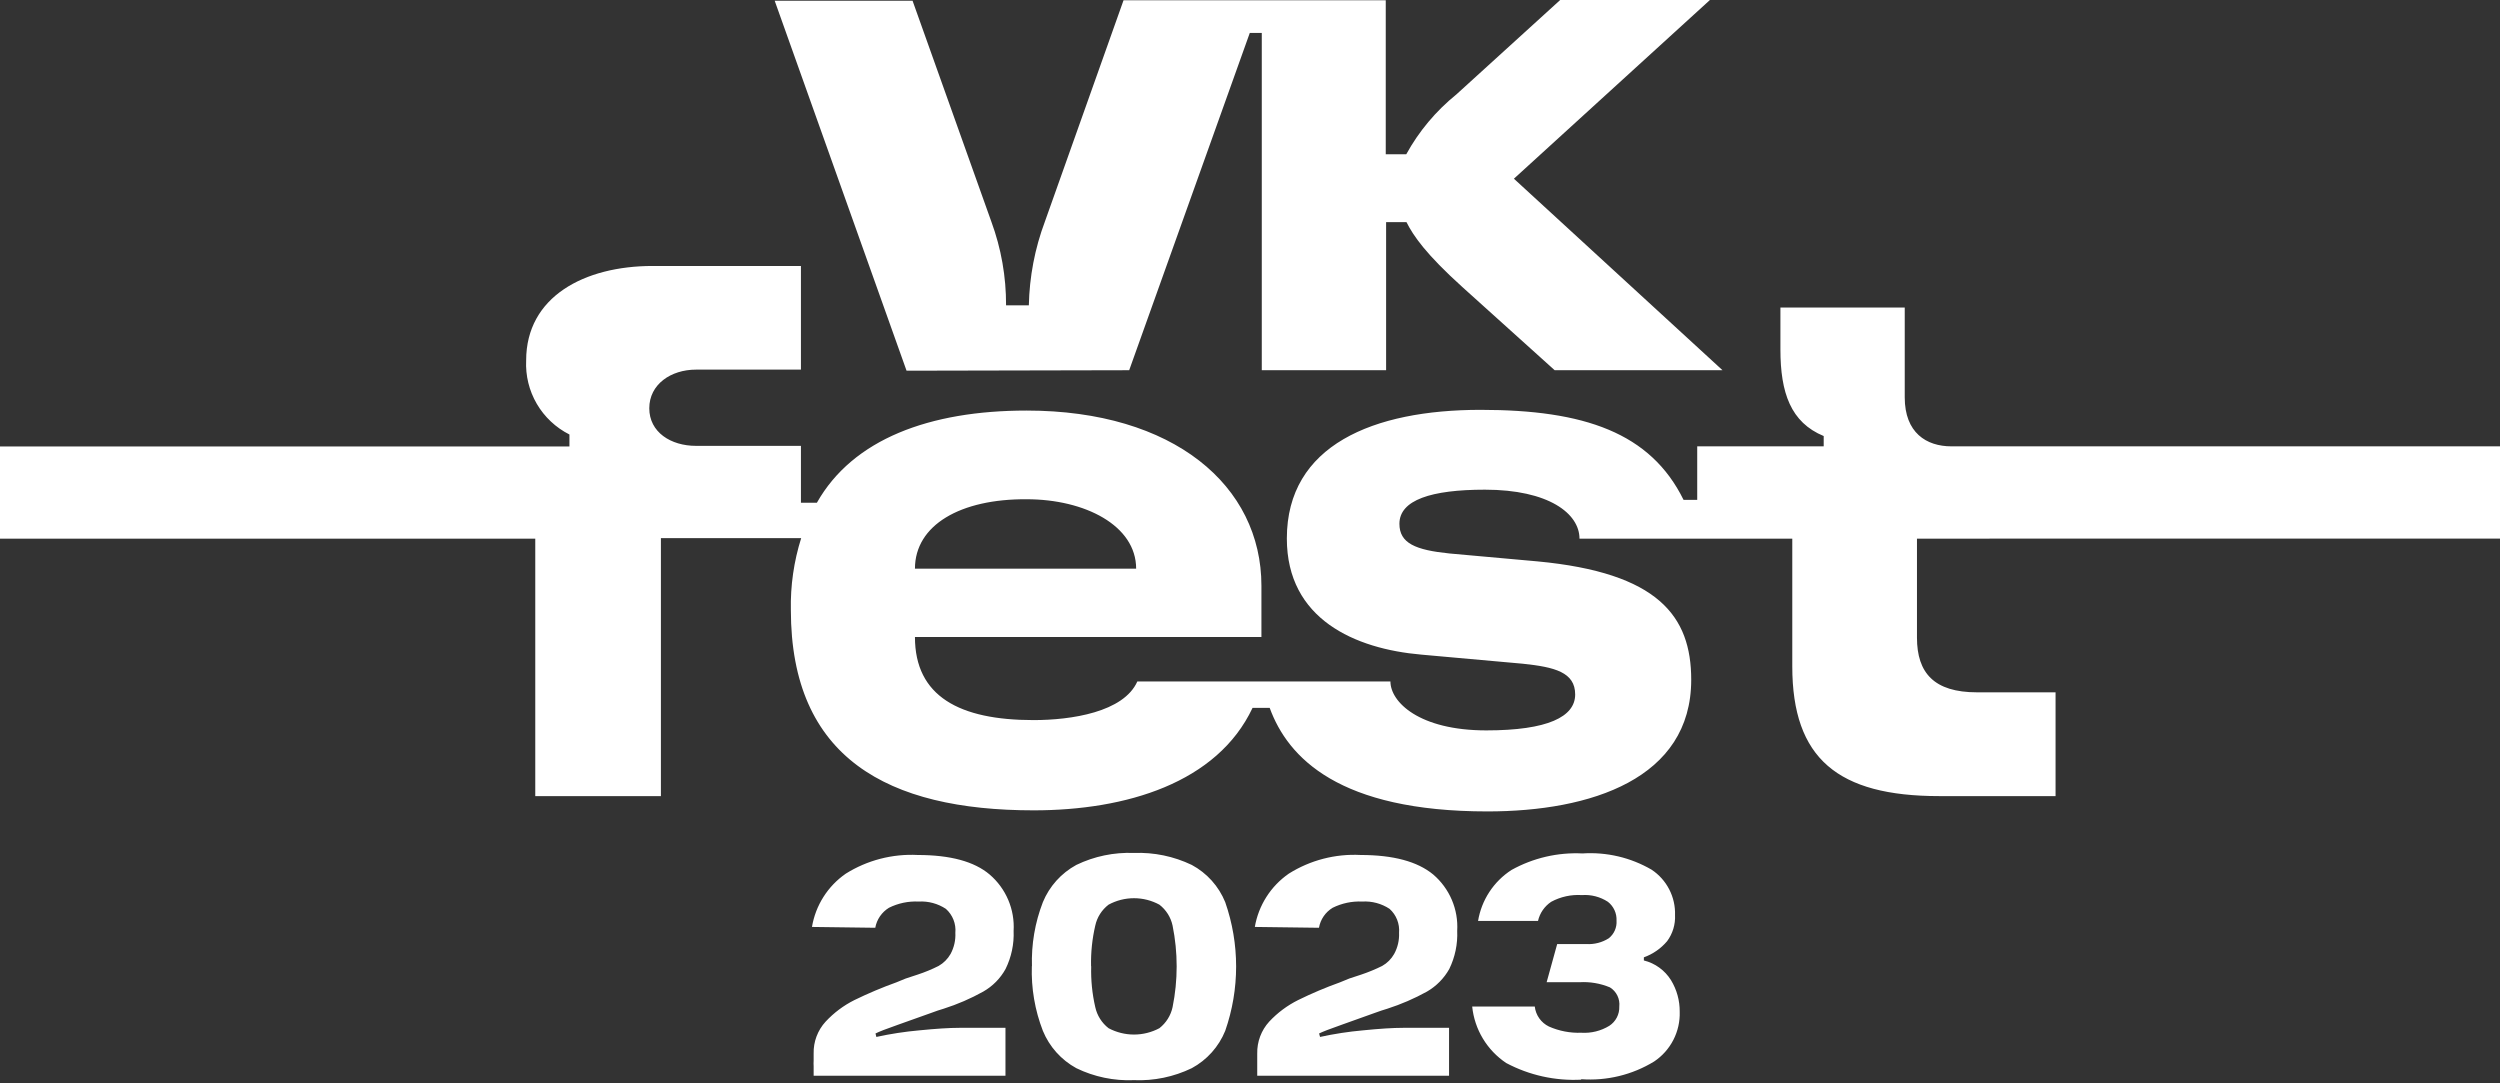 <svg width="240" height="104" viewBox="0 0 240 104" fill="none" xmlns="http://www.w3.org/2000/svg">
<rect x="0" y="0" width="240" height="104" fill="#333333" stroke="none"/>
<path d="M108.402 35.541L119.98 3.16H121.131V35.541H133.066V21.327H135.023C135.679 22.637 136.887 24.395 140.386 27.555L149.248 35.541H165.361L145.335 17.156L164.153 -0H149.778L139.811 9.066C137.849 10.651 136.214 12.603 135 14.812H133.032V0.023H107.861L100.311 21.27C99.347 23.845 98.826 26.564 98.769 29.313H96.582C96.593 26.569 96.114 23.845 95.166 21.27L87.605 0.069H74.369L87.029 35.587L108.402 35.541ZM184.029 51.709V61.212C184.029 64.602 185.675 66.463 189.784 66.463H197.334V76.426H186.17C176.433 76.426 172.059 72.818 172.059 63.97V51.709H151.631C151.631 49.307 148.684 47.009 142.55 47.009C137.405 47.009 134.344 47.998 134.344 50.284C134.344 52.146 135.875 52.801 139.155 53.134L147.591 53.892C159.192 54.984 162.357 59.144 162.357 65.257C162.357 74.76 152.724 77.897 142.792 77.897C128.566 77.897 123.64 72.76 121.891 67.957H120.245C116.85 75.162 108.103 77.793 99.229 77.793C85.223 77.793 75.923 72.76 75.923 58.558C75.875 56.221 76.21 53.892 76.913 51.663H63.447V76.426H51.386V51.709H-177V42.861H54.666V41.712C53.359 41.054 52.271 40.032 51.533 38.77C50.796 37.507 50.441 36.059 50.511 34.599C50.511 28.486 56.093 25.533 62.653 25.533H76.89V35.484H66.819C64.403 35.484 62.331 36.897 62.331 39.195C62.331 41.494 64.403 42.803 66.819 42.803H76.89V48.262H78.421C81.873 42.149 89.251 39.414 98.55 39.414C112.672 39.414 121.097 46.618 121.097 56.236V61.155H87.835C87.835 66.843 92.105 69.129 99.218 69.129C102.832 69.129 107.873 68.371 109.185 65.418H133.481C133.481 67.383 136.22 70.118 142.688 70.118C148.592 70.118 151.216 68.808 151.216 66.67C151.216 64.533 149.248 64.039 146.187 63.717L136.45 62.844C130.097 62.292 123.537 59.454 123.537 51.697C123.537 42.735 131.846 39.345 142.136 39.345C152.091 39.345 158.444 41.54 161.621 47.986H162.933V42.849H175.075V41.861C171.91 40.551 170.92 37.713 170.92 33.553V29.52H182.855V38.15C182.855 41.54 184.927 42.849 187.332 42.849H425V51.698L184.029 51.709ZM87.835 54.593H109.07C109.07 50.445 104.144 47.928 98.562 47.928C92.209 47.883 87.835 50.399 87.835 54.593ZM77.949 88.986C78.12 87.96 78.496 86.979 79.053 86.101C79.61 85.222 80.339 84.465 81.194 83.872C83.257 82.58 85.668 81.954 88.1 82.079C91.23 82.079 93.532 82.704 95.005 83.953C95.781 84.617 96.392 85.451 96.791 86.389C97.191 87.328 97.367 88.347 97.307 89.365C97.36 90.628 97.095 91.884 96.536 93.019C96.037 93.926 95.296 94.677 94.395 95.191C93.188 95.864 91.915 96.414 90.597 96.834L90.01 97.018L89.435 97.225L86.212 98.374C85.061 98.776 84.359 99.052 84.049 99.213L84.129 99.546C85.488 99.249 86.864 99.038 88.249 98.914C89.861 98.753 91.138 98.672 92.094 98.672H96.525V103.269H78.11C78.11 103.119 78.11 102.982 78.11 102.832C78.11 102.683 78.11 102.522 78.11 102.372C78.098 102.181 78.098 101.989 78.11 101.798V101.143C78.081 100.01 78.494 98.91 79.261 98.075C80.051 97.226 80.986 96.526 82.023 96.007C83.334 95.367 84.679 94.799 86.051 94.306L86.949 93.938L88.1 93.559C88.787 93.334 89.457 93.057 90.103 92.732C90.583 92.459 90.981 92.062 91.253 91.582C91.591 90.96 91.75 90.256 91.714 89.549C91.753 89.121 91.691 88.691 91.533 88.292C91.375 87.893 91.125 87.536 90.805 87.251C90.032 86.741 89.116 86.495 88.192 86.549C87.205 86.501 86.222 86.706 85.338 87.147C84.996 87.356 84.702 87.636 84.476 87.966C84.25 88.297 84.096 88.672 84.026 89.066L77.949 88.986ZM99.068 92.778C98.999 90.671 99.355 88.573 100.116 86.607C100.744 85.084 101.878 83.822 103.327 83.033C105.049 82.201 106.951 81.806 108.862 81.884C110.778 81.81 112.682 82.205 114.41 83.033C115.864 83.815 116.999 85.079 117.621 86.607C119.017 90.606 119.017 94.96 117.621 98.96C117 100.491 115.865 101.758 114.41 102.545C112.684 103.379 110.778 103.774 108.862 103.694C106.95 103.776 105.047 103.382 103.327 102.545C101.877 101.752 100.744 100.486 100.116 98.96C99.347 96.976 98.987 94.858 99.057 92.732L99.068 92.778ZM104.754 92.778C104.719 94.091 104.85 95.404 105.145 96.684C105.321 97.487 105.773 98.203 106.422 98.707C107.173 99.107 108.011 99.317 108.862 99.317C109.714 99.317 110.552 99.107 111.302 98.707C111.948 98.201 112.396 97.486 112.568 96.684C113.09 94.102 113.09 91.442 112.568 88.859C112.398 88.06 111.95 87.348 111.302 86.848C110.554 86.441 109.715 86.228 108.862 86.228C108.01 86.228 107.171 86.441 106.422 86.848C105.771 87.346 105.318 88.059 105.145 88.859C104.85 90.128 104.715 91.429 104.742 92.732L104.754 92.778ZM120.464 88.986C120.639 87.96 121.018 86.98 121.577 86.102C122.136 85.224 122.865 84.466 123.721 83.872C125.782 82.576 128.194 81.95 130.626 82.079C133.757 82.079 136.078 82.704 137.589 83.953C138.366 84.616 138.977 85.45 139.377 86.389C139.776 87.328 139.952 88.347 139.891 89.365C139.947 90.627 139.686 91.883 139.132 93.019C138.627 93.922 137.887 94.672 136.991 95.191C135.781 95.86 134.509 96.41 133.193 96.834L132.606 97.018L132.019 97.225L128.808 98.374C127.657 98.776 126.955 99.052 126.633 99.213L126.725 99.546C128.083 99.249 129.46 99.038 130.845 98.914C132.445 98.753 133.722 98.672 134.689 98.672H139.109V103.269H120.694C120.694 103.119 120.694 102.982 120.694 102.832C120.694 102.683 120.694 102.522 120.694 102.372C120.694 102.223 120.694 102.005 120.694 101.798V101.143C120.669 100.011 121.081 98.912 121.845 98.075C122.639 97.226 123.578 96.526 124.618 96.007C125.924 95.365 127.265 94.797 128.635 94.306L129.533 93.938L130.684 93.559C131.37 93.329 132.039 93.053 132.686 92.732C133.168 92.461 133.566 92.063 133.837 91.582C134.179 90.961 134.342 90.257 134.309 89.549C134.345 89.121 134.282 88.692 134.124 88.293C133.967 87.894 133.719 87.538 133.4 87.251C132.624 86.739 131.704 86.493 130.776 86.549C129.793 86.503 128.814 86.708 127.933 87.147C127.59 87.355 127.295 87.633 127.069 87.964C126.842 88.296 126.69 88.671 126.621 89.066L120.464 88.986ZM151.803 103.648C149.301 103.778 146.81 103.226 144.598 102.051C143.687 101.443 142.922 100.641 142.357 99.704C141.792 98.766 141.441 97.716 141.33 96.627H147.338C147.384 97.035 147.532 97.425 147.77 97.761C148.007 98.096 148.326 98.366 148.696 98.546C149.673 98.978 150.735 99.182 151.803 99.144C152.748 99.203 153.689 98.971 154.496 98.477C154.802 98.277 155.05 98.002 155.218 97.677C155.385 97.353 155.466 96.991 155.452 96.627C155.491 96.267 155.427 95.904 155.269 95.578C155.11 95.253 154.862 94.979 154.554 94.788C153.627 94.401 152.622 94.232 151.619 94.294H148.477L149.49 90.629H152.287C153.044 90.676 153.798 90.483 154.439 90.077C154.691 89.877 154.891 89.619 155.021 89.325C155.152 89.03 155.208 88.709 155.187 88.388C155.204 88.041 155.138 87.695 154.994 87.38C154.85 87.064 154.632 86.787 154.358 86.573C153.619 86.091 152.741 85.864 151.861 85.929C150.838 85.862 149.816 86.085 148.914 86.573C148.272 87.001 147.819 87.659 147.648 88.411H141.894C142.058 87.417 142.428 86.468 142.981 85.624C143.534 84.781 144.257 84.063 145.105 83.516C147.183 82.362 149.543 81.813 151.918 81.93C154.238 81.778 156.551 82.323 158.559 83.493C159.273 83.969 159.854 84.618 160.246 85.38C160.639 86.142 160.831 86.992 160.803 87.848C160.847 88.745 160.579 89.63 160.044 90.353C159.449 91.057 158.679 91.593 157.811 91.904V92.203C158.89 92.471 159.822 93.147 160.412 94.088C160.972 95.004 161.263 96.059 161.252 97.133C161.281 98.07 161.072 98.999 160.643 99.833C160.214 100.667 159.58 101.379 158.801 101.901C156.701 103.187 154.249 103.782 151.792 103.602L151.803 103.648Z" fill="white"/>
</svg>
